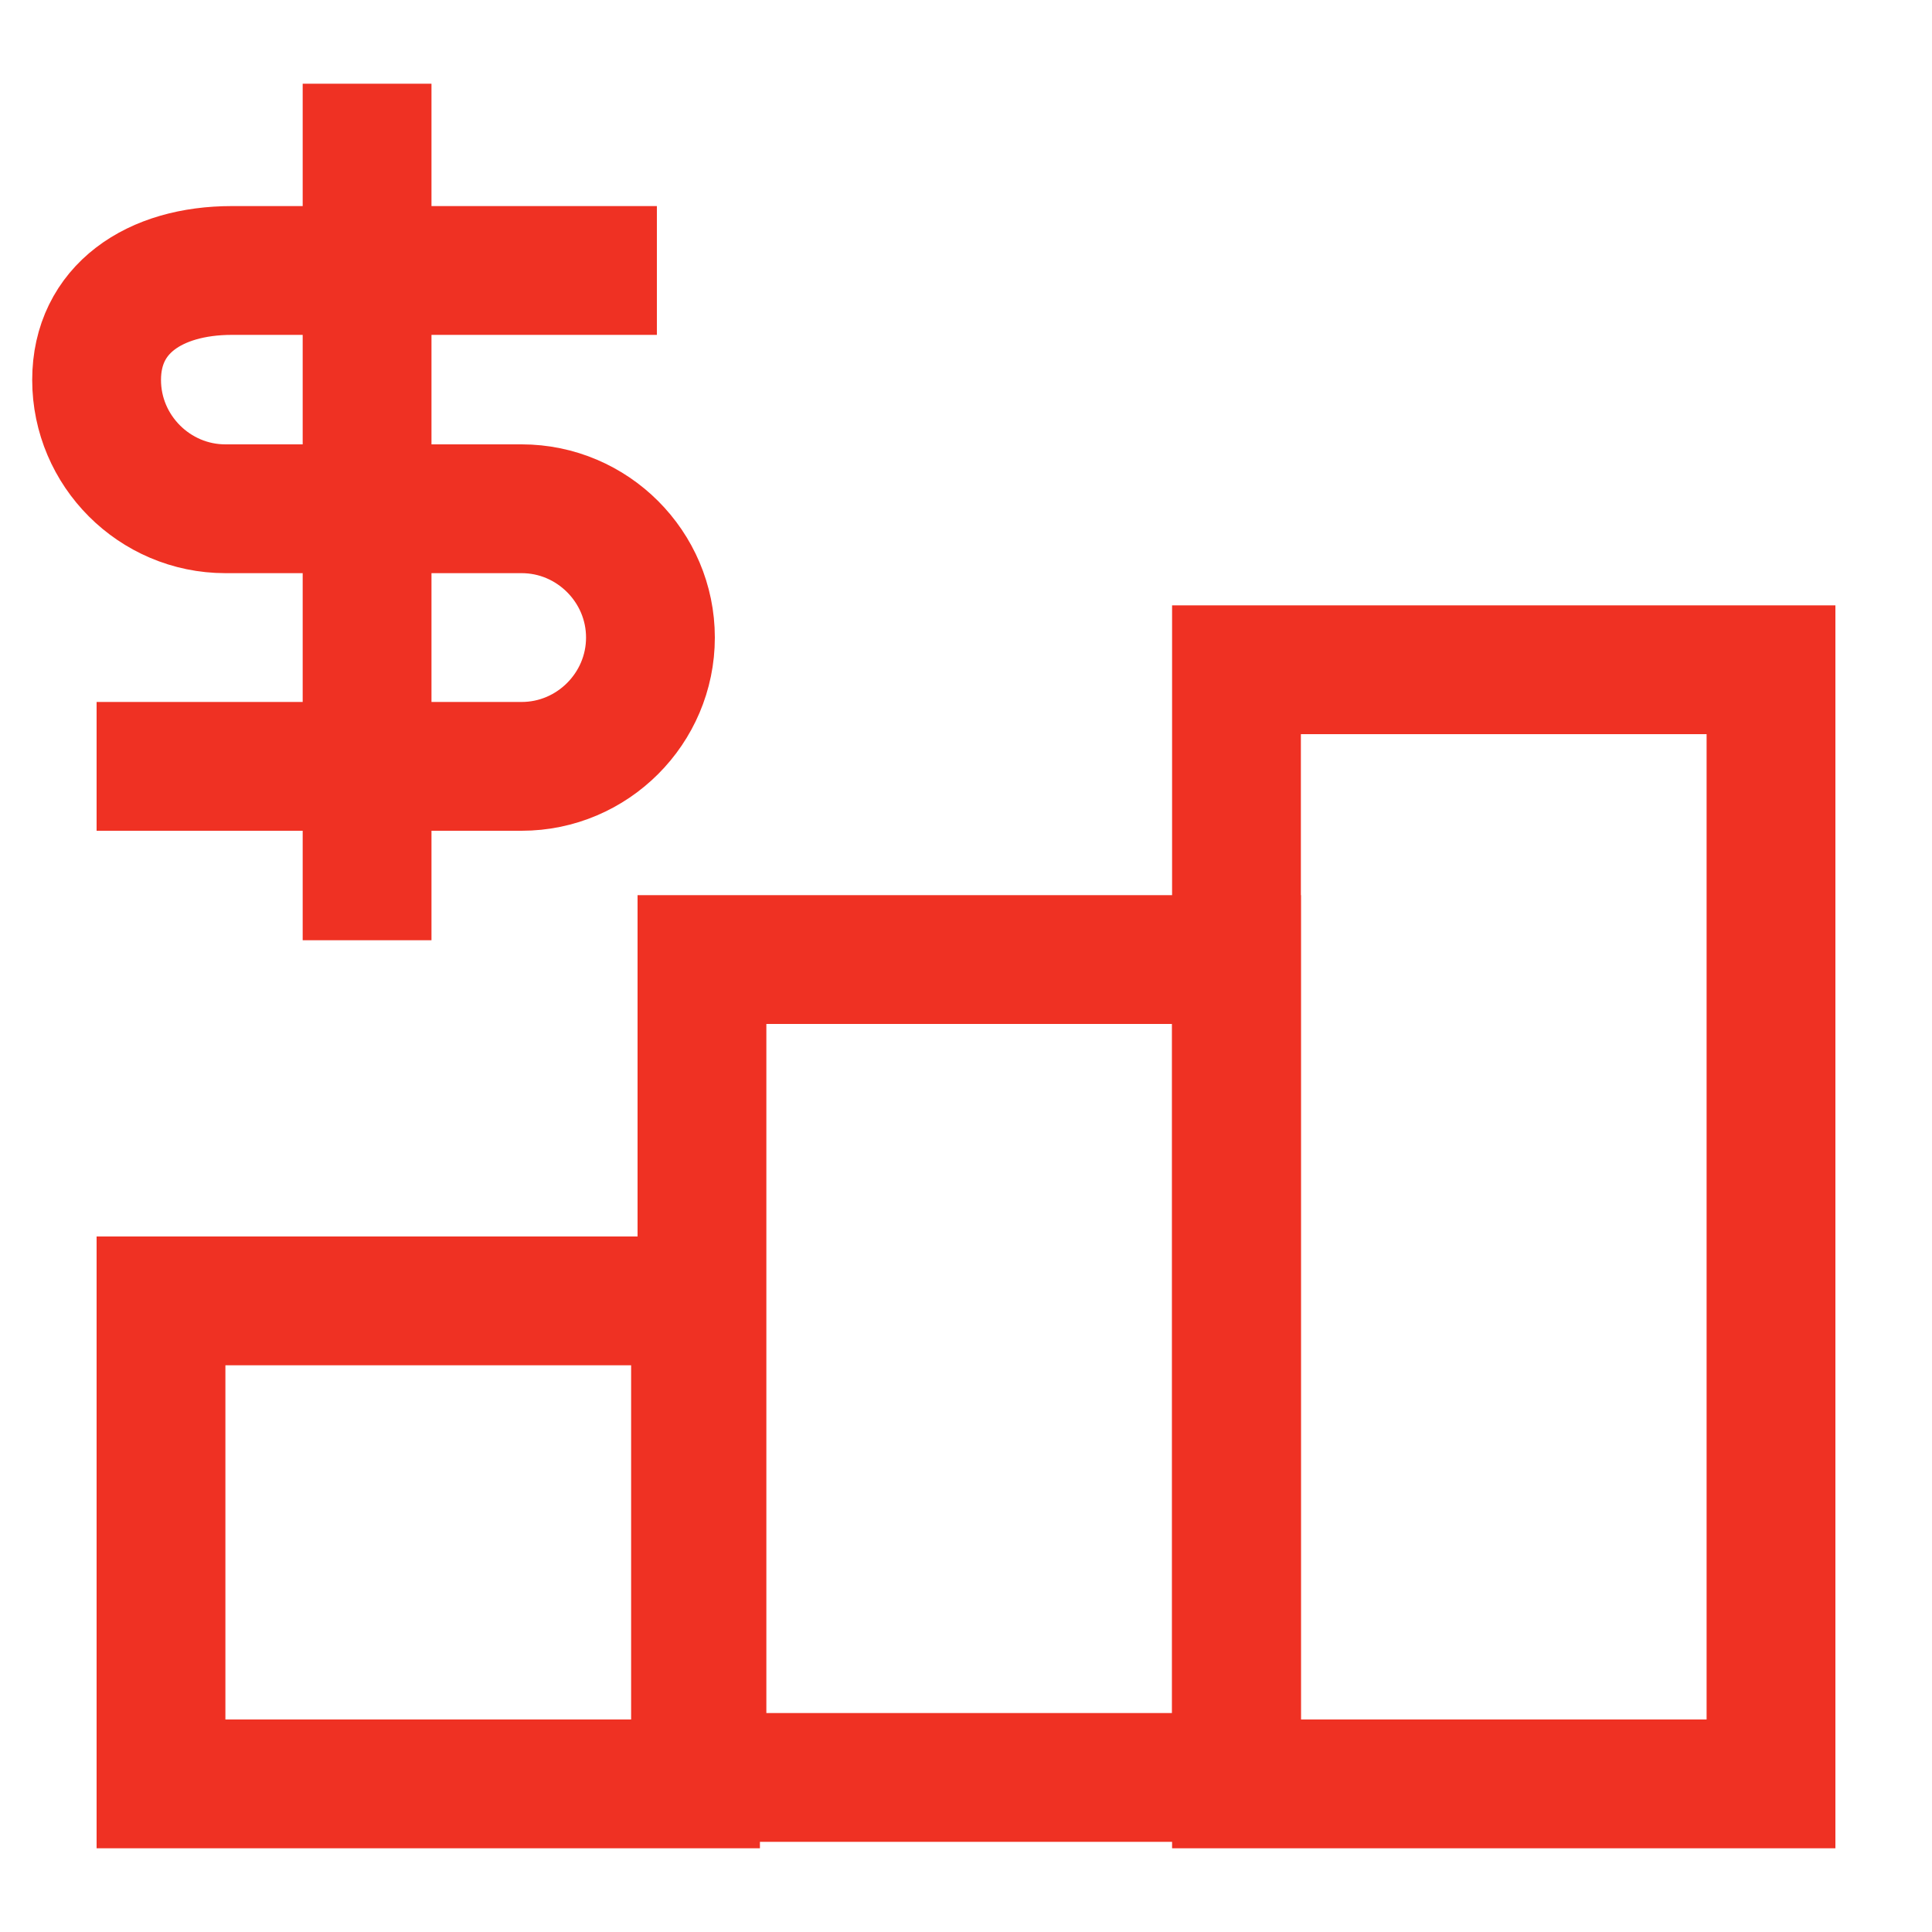 <?xml version="1.0" encoding="utf-8"?>
<!-- Generator: Adobe Illustrator 25.0.0, SVG Export Plug-In . SVG Version: 6.00 Build 0)  -->
<svg version="1.1" id="圖層_1" xmlns="http://www.w3.org/2000/svg" xmlns:xlink="http://www.w3.org/1999/xlink" x="0px" y="0px"
	 viewBox="0 0 30 30" style="enable-background:new 0 0 30 30;" xml:space="preserve">
<style type="text/css">
	.st0{display:none;}
	.st1{display:inline;opacity:0.6;}
	.st2{fill:#F29D86;}
	.st3{display:inline;opacity:0.6;fill:#5DBAC7;enable-background:new    ;}
	.st4{fill:none;stroke:#EF3123;stroke-width:2;}
</style>
<g id="圖層_4" class="st0">
	<g class="st1">
		<path class="st2" d="M15,2.8c6.8,0,12.3,5.5,12.3,12.3S21.8,27.3,15,27.3S2.8,21.8,2.8,15S8.2,2.8,15,2.8 M15,2.5
			C8.1,2.5,2.5,8.1,2.5,15S8.1,27.5,15,27.5S27.5,21.9,27.5,15S21.9,2.5,15,2.5L15,2.5z"/>
	</g>
</g>
<g id="圖層_3" class="st0">
	<path class="st3" d="M27.5,2.5v25h-25v-25H27.5 M30,0H0v30h30V0L30,0z"/>
</g>
<rect x="2.5" y="20.2" class="st4" width="8.3" height="7.5"/>
<rect x="19.2" y="10.4" class="st4" width="8.3" height="17.3"/>
<rect x="10.9" y="14.9" class="st4" width="8.3" height="12.7"/>
<path id="Stroke-3" class="st4" d="M1.5,11.9h6.6c1.1,0,2-0.9,2-2s-0.9-2-2-2H3.5c-1.1,0-2-0.9-2-2s0.9-1.7,2.1-1.7h6.6"/>
<line id="Stroke-5_2_" class="st4" x1="5.7" y1="1.3" x2="5.7" y2="14.6"/>
</svg>
